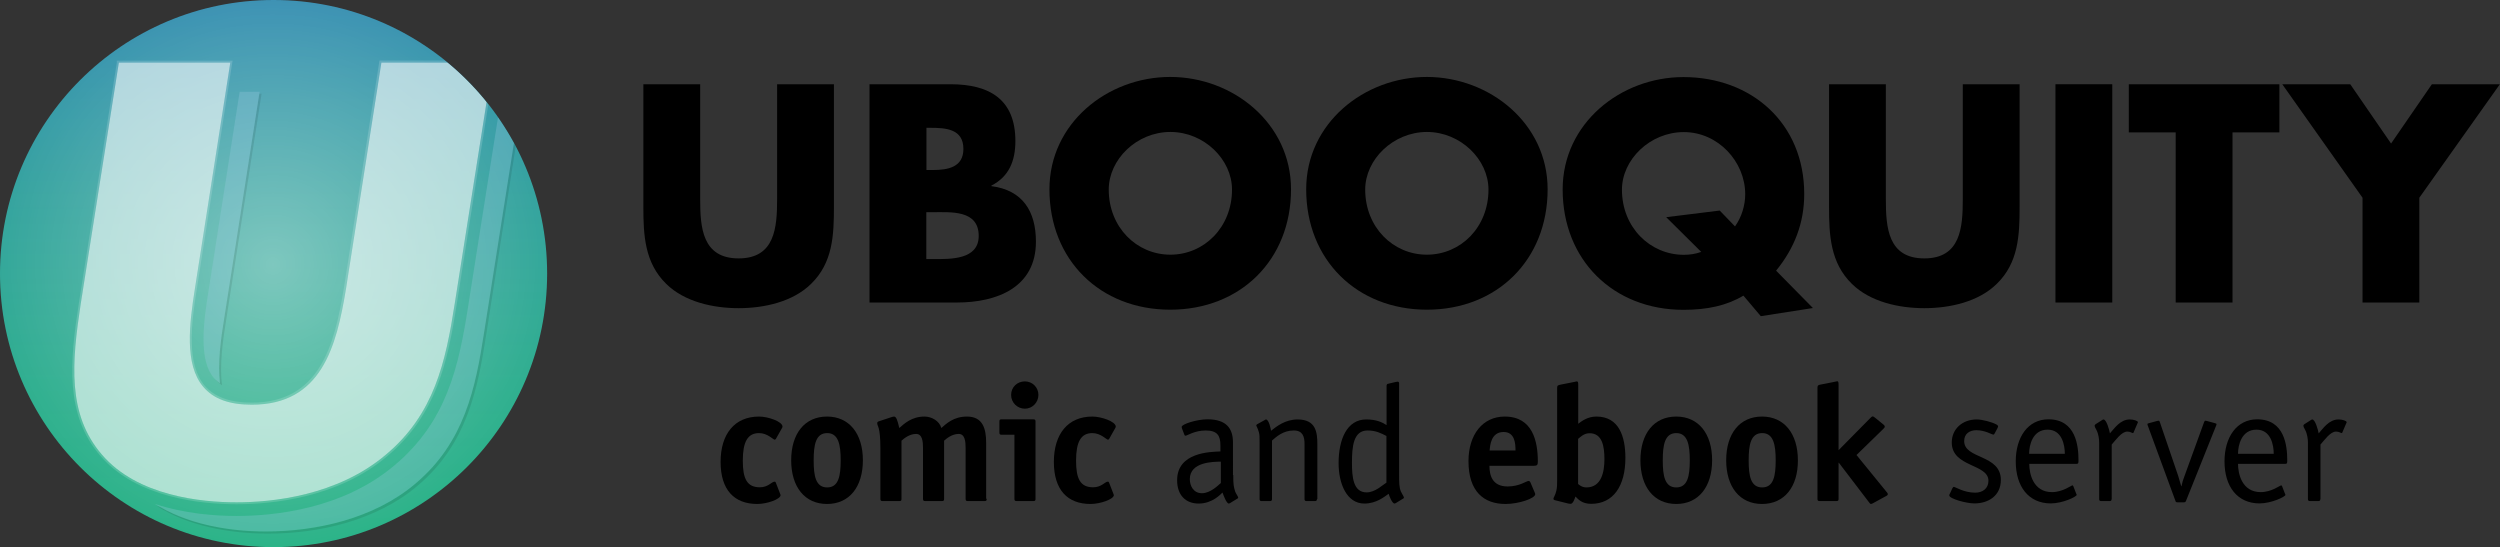 <?xml version="1.0" encoding="utf-8"?>
<!-- Generator: Adobe Illustrator 23.0.2, SVG Export Plug-In . SVG Version: 6.00 Build 0)  -->
<svg version="1.1" id="Lager_1" xmlns="http://www.w3.org/2000/svg" xmlns:xlink="http://www.w3.org/1999/xlink" x="0px" y="0px"
	 viewBox="0 0 181.31 39.69" enable-background="new 0 0 181.31 39.69" xml:space="preserve">
<rect x="0" y="0" width="181.31" height="39.69" fill="#333333" stroke="none"/>
<g>
	<g>
		<defs>
			<circle id="SVGID_1_" cx="19.84" cy="19.84" r="19.84"/>
		</defs>
		<clipPath id="SVGID_2_">
			<use xlink:href="#SVGID_1_"  overflow="visible"/>
		</clipPath>
		<g clip-path="url(#SVGID_2_)">
			<g>
				
					<linearGradient id="SVGID_3_" gradientUnits="userSpaceOnUse" x1="19.94" y1="851.307" x2="19.94" y2="808.694" gradientTransform="matrix(1 0 0 1 0 -810.874)">
					<stop  offset="0" style="stop-color:#29B386"/>
					<stop  offset="0.272" style="stop-color:#2BAE8C"/>
					<stop  offset="0.632" style="stop-color:#30A09D"/>
					<stop  offset="1" style="stop-color:#378BB5"/>
				</linearGradient>
				<rect x="-1.39" y="-2.18" fill="url(#SVGID_3_)" width="42.66" height="42.66"/>
				
					<radialGradient id="White_Radial_gradient_2_" cx="19.796" cy="830.056" r="21.321" gradientTransform="matrix(1 0 0 1 0 -810.874)" gradientUnits="userSpaceOnUse">
					<stop  offset="0" style="stop-color:#FFFFFF;stop-opacity:0.38"/>
					<stop  offset="1" style="stop-color:#FFFFFF;stop-opacity:0"/>
				</radialGradient>
				<rect id="White_Radial_gradient_1_" x="-1.49" y="-2.08" fill="url(#White_Radial_gradient_2_)" width="42.66" height="42.66"/>
			</g>
		</g>
	</g>
</g>
<g>
	<defs>
		<circle id="SVGID_4_" cx="19.84" cy="19.84" r="19.84"/>
	</defs>
	<clipPath id="SVGID_5_">
		<use xlink:href="#SVGID_4_"  overflow="visible"/>
	</clipPath>
	<g clip-path="url(#SVGID_5_)">
		<g>
			<defs>
				<rect id="SVGID_6_" x="-1.49" y="-2.18" width="42.66" height="42.66"/>
			</defs>
			<clipPath id="SVGID_7_">
				<use xlink:href="#SVGID_6_"  overflow="visible"/>
			</clipPath>
			<g clip-path="url(#SVGID_7_)">
				<defs>
					<rect id="SVGID_8_" x="-1.49" y="-2.18" width="42.66" height="42.66"/>
				</defs>
				<clipPath id="SVGID_9_">
					<use xlink:href="#SVGID_8_"  overflow="visible"/>
				</clipPath>
				<g clip-path="url(#SVGID_9_)">
					<defs>
						<rect id="SVGID_10_" x="-1.49" y="-2.18" width="42.66" height="42.66"/>
					</defs>
					<clipPath id="SVGID_11_">
						<use xlink:href="#SVGID_10_"  overflow="visible"/>
					</clipPath>
					<g opacity="0.6" clip-path="url(#SVGID_11_)">
						<g>
							<defs>
								<rect id="SVGID_12_" x="5.39" y="4.54" width="30.35" height="31.89"/>
							</defs>
							<clipPath id="SVGID_13_">
								<use xlink:href="#SVGID_12_"  overflow="visible"/>
							</clipPath>
							<path clip-path="url(#SVGID_13_)" fill="#FFFFFF" d="M7.39,32.97c2.57,3.01,7.22,3.46,9.76,3.46c2.53,0,7.29-0.45,10.84-3.46
								c3.5-2.93,4.33-6.7,4.99-10.96l2.76-17.47h-8.08L25.1,20.9c-0.7,4.28-1.8,8.45-6.84,8.45c-1.63,0-2.78-0.42-3.52-1.3
								c-1.37-1.61-1.02-4.53-0.6-7.15L16.7,4.54H8.62v0L5.86,22.01C5.21,26.27,4.86,30.04,7.39,32.97"/>
						</g>
					</g>
					<g opacity="0.6" clip-path="url(#SVGID_11_)">
						<g>
							<defs>
								<rect id="SVGID_14_" x="5.24" y="4.39" width="30.67" height="32.19"/>
							</defs>
							<clipPath id="SVGID_15_">
								<use xlink:href="#SVGID_14_"  overflow="visible"/>
							</clipPath>
							<g opacity="0.26" clip-path="url(#SVGID_15_)">
								<g>
									<defs>
										<rect id="SVGID_16_" x="5.24" y="4.39" width="30.67" height="32.19"/>
									</defs>
									<clipPath id="SVGID_17_">
										<use xlink:href="#SVGID_16_"  overflow="visible"/>
									</clipPath>
									<path clip-path="url(#SVGID_17_)" fill="#FFFFFF" d="M35.74,4.54l-2.76,17.47c-0.66,4.26-1.49,8.03-4.99,10.96
										c-3.55,3.01-8.31,3.46-10.84,3.46c-2.54,0-7.19-0.45-9.76-3.46c-2.52-2.92-2.18-6.69-1.52-10.96L8.62,4.54v0h8.07
										L14.14,20.9c-0.43,2.62-0.77,5.55,0.6,7.15c0.74,0.87,1.89,1.3,3.52,1.3c5.04,0,6.14-4.17,6.84-8.45l2.56-16.36H35.74
										 M35.91,4.39h-0.18h-8.08h-0.13l-0.02,0.13l-2.56,16.36c-0.69,4.21-1.77,8.32-6.69,8.32c-1.58,0-2.7-0.41-3.41-1.24
										c-1.32-1.56-0.98-4.45-0.56-7.03l2.56-16.36l0.03-0.17H16.7H8.62H8.47v0.15L5.72,21.98c-0.67,4.3-1.01,8.11,1.56,11.08
										c2.61,3.05,7.31,3.51,9.88,3.51c2.55,0,7.35-0.45,10.93-3.49c3.54-2.97,4.37-6.76,5.04-11.05l2.76-17.47L35.91,4.39z"/>
								</g>
							</g>
						</g>
					</g>
					<g opacity="0.1" clip-path="url(#SVGID_11_)">
						<g>
							<defs>
								<rect id="SVGID_18_" x="11.36" y="6.8" width="26.64" height="31.89"/>
							</defs>
							<clipPath id="SVGID_19_">
								<use xlink:href="#SVGID_18_"  overflow="visible"/>
							</clipPath>
							<path clip-path="url(#SVGID_19_)" d="M11.65,36.77c-0.1-0.03-0.19-0.05-0.28-0.08c2.23,1.45,5.24,2.01,8.06,2.01
								c3.63,0,7.83-0.91,10.84-3.46c3.58-3.01,4.37-6.96,4.99-10.96L38,6.8h-0.17L35.1,24.13c-0.62,4-1.4,7.95-4.99,10.96
								c-3.01,2.55-7.21,3.46-10.84,3.46C16.62,38.55,13.83,38.03,11.65,36.77 M16.41,23.16L18.97,6.8H18.8l-2.53,16.22
								c-0.27,1.64-0.49,3.33-0.31,4.78c-0.13-0.08-0.23-0.19-0.33-0.29c0.01,0.01,0.02,0.03,0.02,0.04
								c0.13,0.15,0.28,0.28,0.45,0.4C15.92,26.5,16.14,24.8,16.41,23.16"/>
						</g>
					</g>
					<g opacity="0.26" clip-path="url(#SVGID_11_)">
						<g>
							<defs>
								<rect id="SVGID_20_" x="11.22" y="6.66" width="26.64" height="31.89"/>
							</defs>
							<clipPath id="SVGID_21_">
								<use xlink:href="#SVGID_20_"  overflow="visible"/>
							</clipPath>
							<path clip-path="url(#SVGID_21_)" fill="#A1CEE6" d="M16.27,23.02l2.56-16.36h-1.45l-2.25,14.39
								c-0.39,2.4-0.72,5.07,0.37,6.35c0.13,0.15,0.28,0.28,0.45,0.4C15.78,26.35,16,24.66,16.27,23.02 M37.86,6.66h-1.45
								l-2.45,15.5c-0.69,4.46-1.57,8.41-5.33,11.57c-3.79,3.22-8.82,3.69-11.48,3.69c-1.52,0-3.76-0.16-5.93-0.88
								c2.23,1.44,5.24,2,8.06,2c3.63,0,7.83-0.91,10.84-3.46c3.58-3.01,4.37-6.96,4.99-10.96L37.86,6.66z"/>
						</g>
					</g>
				</g>
			</g>
		</g>
	</g>
	<g clip-path="url(#SVGID_5_)">
		<g>
			<rect x="-1.39" y="-2.18" fill="none" width="42.66" height="42.66"/>
		</g>
	</g>
</g>
<g>
	<path d="M60.48,6.11v8.9c0,2.04-0.08,4.05-1.66,5.58c-1.32,1.3-3.4,1.76-5.25,1.76s-3.93-0.46-5.25-1.76
		c-1.57-1.53-1.66-3.55-1.66-5.58v-8.9h4.12v8.33c0,2.06,0.15,4.3,2.79,4.3s2.79-2.25,2.79-4.3V6.11H60.48z"/>
	<path d="M63.06,21.94V6.11h5.88c2.81,0,4.7,1.09,4.7,4.12c0,1.43-0.46,2.58-1.74,3.23v0.04c2.27,0.29,3.23,1.83,3.23,4.03
		c0,3.32-2.83,4.41-5.73,4.41H63.06z M67.18,12.33h0.46c1.09,0,2.23-0.19,2.23-1.53c0-1.45-1.28-1.53-2.39-1.53h-0.29V12.33z
		 M67.18,18.79h0.52c1.22,0,3.28,0.06,3.28-1.68c0-1.91-2.04-1.72-3.38-1.72h-0.42V18.79z"/>
	<path d="M93.63,13.73c0,5.12-3.67,8.73-8.76,8.73s-8.76-3.61-8.76-8.73c0-4.79,4.2-8.15,8.76-8.15S93.63,8.95,93.63,13.73z
		 M80.41,13.75c0,2.73,2.02,4.72,4.47,4.72s4.47-1.99,4.47-4.72c0-2.18-2.02-4.18-4.47-4.18S80.41,11.57,80.41,13.75z"/>
	<path d="M112.24,13.73c0,5.12-3.67,8.73-8.75,8.73c-5.08,0-8.76-3.61-8.76-8.73c0-4.79,4.2-8.15,8.76-8.15
		C108.04,5.59,112.24,8.95,112.24,13.73z M99.01,13.75c0,2.73,2.02,4.72,4.47,4.72c2.46,0,4.47-1.99,4.47-4.72
		c0-2.18-2.02-4.18-4.47-4.18C101.03,9.58,99.01,11.57,99.01,13.75z"/>
	<path d="M127.7,22.93l-1.26-1.49c-1.22,0.73-2.64,1.03-4.35,1.03c-5.08,0-8.76-3.61-8.76-8.73c0-4.79,4.2-8.15,8.76-8.15
		c4.93,0,8.76,3.34,8.76,8.48c0,2.1-0.71,3.93-2.04,5.56l2.67,2.71L127.7,22.93z M125.83,16.42c0.48-0.67,0.74-1.53,0.74-2.33
		c0-2.37-1.97-4.51-4.45-4.51c-2.46,0-4.49,2-4.49,4.18c0,2.73,2.04,4.72,4.49,4.72c0.42,0,0.84-0.06,1.26-0.21l-2.54-2.52
		l3.88-0.48L125.83,16.42z"/>
	<path d="M146.47,6.11v8.9c0,2.04-0.08,4.05-1.66,5.58c-1.32,1.3-3.4,1.76-5.25,1.76s-3.93-0.46-5.25-1.76
		c-1.57-1.53-1.66-3.55-1.66-5.58v-8.9h4.12v8.33c0,2.06,0.15,4.3,2.79,4.3c2.64,0,2.79-2.25,2.79-4.3V6.11H146.47z"/>
	<path d="M153.19,21.94h-4.12V6.11h4.12V21.94z"/>
	<path d="M161.91,21.94h-4.12V9.6h-3.4V6.11h10.92V9.6h-3.4V21.94z"/>
	<path d="M165.52,6.11h4.93l2.96,4.3l2.96-4.3h4.93l-5.84,8.23v7.6h-4.12v-7.6L165.52,6.11z"/>
</g>
<g>
	<path d="M56.57,35.79c0.01,0.04,0.04,0.08,0.04,0.12c0,0.29-0.97,0.64-1.69,0.64c-1.67,0-2.66-1.02-2.66-3.05
		c0-2.03,1.02-3.29,2.79-3.29c0.65,0,1.7,0.36,1.7,0.73c0,0.04-0.02,0.07-0.04,0.11l-0.44,0.78c-0.02,0.02-0.05,0.06-0.08,0.06
		c-0.12,0-0.52-0.48-1.14-0.48c-0.82,0-1.18,0.62-1.18,2c0,1.32,0.31,1.93,1.24,1.93c0.61,0,0.85-0.41,1.07-0.41
		c0.04,0,0.06,0.02,0.08,0.06L56.57,35.79z"/>
	<path d="M59.98,36.55c-1.62,0-2.6-1.24-2.6-3.17c0-1.93,0.98-3.17,2.6-3.17c1.61,0,2.6,1.24,2.6,3.17
		C62.58,35.31,61.6,36.55,59.98,36.55z M60.97,33.38c0-1.12-0.16-1.97-0.98-1.97c-0.83,0-0.98,0.85-0.98,1.97
		c0,1.12,0.14,1.97,0.98,1.97C60.82,35.35,60.97,34.51,60.97,33.38z"/>
	<path d="M71.56,36.17c0,0.13-0.02,0.17-0.17,0.17H70.2c-0.14,0-0.17-0.04-0.17-0.17v-3.69c0-0.46-0.05-1.01-0.5-1.01
		c-0.5,0-0.9,0.35-1.06,0.49v4.21c0,0.13-0.02,0.17-0.17,0.17h-1.19c-0.14,0-0.17-0.04-0.17-0.17v-3.69c0-0.46-0.05-1.01-0.5-1.01
		c-0.5,0-0.9,0.35-1.06,0.49v4.21c0,0.13-0.02,0.17-0.17,0.17h-1.19c-0.14,0-0.17-0.04-0.17-0.17v-3.62c0-1.69-0.23-1.59-0.23-1.87
		c0-0.06,0.05-0.11,0.13-0.13l0.91-0.3c0.07-0.02,0.13-0.04,0.18-0.04c0.16,0,0.25,0.26,0.38,0.83c0.36-0.31,0.89-0.83,1.83-0.83
		c0.52,0,1.08,0.32,1.22,0.83c0.36-0.31,0.88-0.83,1.86-0.83c1.13,0,1.39,0.85,1.39,1.9V36.17z"/>
	<path d="M75.1,36.17c0,0.13-0.02,0.17-0.17,0.17h-1.19c-0.14,0-0.17-0.04-0.17-0.17v-4.64h-0.92c-0.14,0-0.17-0.04-0.17-0.17v-0.78
		c0-0.13,0.02-0.17,0.17-0.17h2.28c0.14,0,0.17,0.04,0.17,0.17V36.17z M74.33,29.64c-0.55,0-1-0.44-1-1s0.44-0.98,1-0.98
		c0.54,0,0.98,0.43,0.98,0.98S74.87,29.64,74.33,29.64z"/>
	<path d="M80.74,35.79c0.01,0.04,0.04,0.08,0.04,0.12c0,0.29-0.97,0.64-1.69,0.64c-1.67,0-2.66-1.02-2.66-3.05
		c0-2.03,1.02-3.29,2.79-3.29c0.65,0,1.7,0.36,1.7,0.73c0,0.04-0.02,0.07-0.04,0.11l-0.44,0.78c-0.02,0.02-0.05,0.06-0.08,0.06
		c-0.12,0-0.52-0.48-1.14-0.48c-0.82,0-1.18,0.62-1.18,2c0,1.32,0.31,1.93,1.24,1.93c0.61,0,0.85-0.41,1.07-0.41
		c0.04,0,0.06,0.02,0.08,0.06L80.74,35.79z"/>
	<path d="M89.44,34.45c0,0.75,0.04,0.86,0.14,1.2c0.05,0.14,0.22,0.37,0.22,0.44c0,0.05-0.06,0.07-0.11,0.1l-0.47,0.29
		c-0.05,0.02-0.07,0.04-0.1,0.04c-0.18,0-0.4-0.64-0.46-0.8c-0.14,0.13-0.73,0.8-1.73,0.8c-0.95,0-1.56-0.62-1.56-1.69
		c0-2.03,2.4-2.06,3.14-2.09V32.3c0-0.7-0.22-1.08-1.07-1.08c-0.8,0-1.35,0.38-1.46,0.38c-0.04,0-0.07-0.02-0.08-0.06l-0.16-0.42
		c-0.02-0.06-0.04-0.1-0.04-0.16c0-0.2,1.1-0.55,1.87-0.55c1.38,0,1.85,0.67,1.85,1.68V34.45z M88.53,33.48
		c-0.53,0.01-2.24,0.01-2.24,1.27c0,0.48,0.26,1.02,0.88,1.02c0.62,0,1.18-0.58,1.37-0.74V33.48z"/>
	<path d="M95.51,36.2c0,0.1-0.05,0.14-0.14,0.14h-0.62c-0.1,0-0.14-0.05-0.14-0.14v-4.01c0-0.52-0.13-0.97-0.78-0.97
		c-0.78,0-1.28,0.47-1.58,0.73v4.25c0,0.1-0.05,0.14-0.14,0.14h-0.62c-0.1,0-0.14-0.05-0.14-0.14v-4.14c0-0.4,0-0.53-0.05-0.71
		c-0.1-0.36-0.19-0.44-0.19-0.5c0-0.02,0.01-0.05,0.06-0.08l0.54-0.3c0.02-0.01,0.06-0.05,0.1-0.05c0.22,0,0.36,0.72,0.37,0.82
		c0.4-0.31,1.02-0.82,1.93-0.82c1.33,0,1.43,0.94,1.43,1.8V36.2z"/>
	<path d="M101.47,34.45c0,0.54,0,0.9,0.13,1.2c0.06,0.14,0.22,0.37,0.22,0.44c0,0.05-0.06,0.07-0.11,0.1l-0.47,0.29
		c-0.05,0.02-0.07,0.04-0.1,0.04c-0.17,0-0.38-0.52-0.43-0.71c-0.29,0.2-0.88,0.71-1.76,0.71c-1.28,0-1.87-1.44-1.87-2.93
		c0-1.73,0.61-3.17,2-3.17c0.74,0,1.15,0.2,1.48,0.41v-2.85c0-0.08,0.04-0.13,0.08-0.14l0.59-0.14c0.1-0.02,0.06-0.01,0.14-0.02
		c0.1,0,0.1,0.1,0.1,0.16V34.45z M100.55,31.62c-0.38-0.2-0.77-0.4-1.37-0.4c-1.03,0-1.13,1.17-1.13,2.34
		c0,1.01,0.08,2.15,1.06,2.15c0.62,0,1.15-0.53,1.44-0.71V31.62z"/>
	<path d="M111.3,35.71c0.02,0.04,0.04,0.08,0.04,0.13c0,0.31-1.2,0.71-2.15,0.71c-1.58,0-2.69-0.9-2.69-3.11
		c0-1.91,1.02-3.23,2.63-3.23c2.04,0,2.4,1.82,2.4,3.27c0,0.23-0.05,0.3-0.28,0.3h-3.23c0,0.67,0.19,1.5,1.32,1.5
		c0.86,0,1.36-0.4,1.52-0.4c0.06,0,0.11,0.05,0.13,0.1L111.3,35.71z M109.91,32.67c0-0.49-0.04-1.34-0.86-1.34
		c-0.94,0-0.98,1.01-1.02,1.34H109.91z"/>
	<path d="M114.45,30.74c0.24-0.18,0.67-0.53,1.33-0.53c1.63,0,2.1,1.44,2.1,3c0,2.04-0.88,3.33-2.48,3.33
		c-0.68,0-0.95-0.34-1.14-0.53c-0.05,0.13-0.17,0.53-0.35,0.53c-0.06,0-0.12-0.01-0.17-0.02l-0.96-0.24
		c-0.06-0.01-0.12-0.05-0.12-0.1c0-0.11,0.13-0.22,0.22-0.62c0.05-0.24,0.05-0.49,0.05-0.74v-6.7c0-0.18,0.08-0.18,0.23-0.22
		l1.01-0.2c0.04,0,0.14-0.04,0.17-0.04c0.1,0,0.12,0.05,0.12,0.25V30.74z M114.45,35.1c0.07,0.06,0.28,0.25,0.6,0.25
		c1.09,0,1.31-1.12,1.31-2.05c0-0.96-0.17-1.88-1.08-1.88c-0.41,0-0.67,0.28-0.83,0.41V35.1z"/>
	<path d="M121.57,36.55c-1.62,0-2.6-1.24-2.6-3.17c0-1.93,0.98-3.17,2.6-3.17c1.61,0,2.6,1.24,2.6,3.17
		C124.17,35.31,123.18,36.55,121.57,36.55z M122.55,33.38c0-1.12-0.16-1.97-0.98-1.97c-0.83,0-0.98,0.85-0.98,1.97
		c0,1.12,0.14,1.97,0.98,1.97C122.4,35.35,122.55,34.51,122.55,33.38z"/>
	<path d="M127.79,36.55c-1.62,0-2.6-1.24-2.6-3.17c0-1.93,0.98-3.17,2.6-3.17c1.61,0,2.6,1.24,2.6,3.17
		C130.4,35.31,129.41,36.55,127.79,36.55z M128.78,33.38c0-1.12-0.16-1.97-0.98-1.97c-0.83,0-0.98,0.85-0.98,1.97
		c0,1.12,0.14,1.97,0.98,1.97C128.63,35.35,128.78,34.51,128.78,33.38z"/>
	<path d="M136.8,35.65c0.06,0.06,0.11,0.13,0.11,0.18s-0.01,0.08-0.06,0.11l-1.02,0.56c-0.05,0.02-0.1,0.05-0.14,0.05
		c-0.05,0-0.11-0.07-0.14-0.12l-2.19-2.87h-0.02v2.61c0,0.13-0.02,0.17-0.17,0.17h-1.19c-0.14,0-0.17-0.04-0.17-0.17v-8.06
		c0-0.17,0.08-0.19,0.23-0.22l1.01-0.2c0.04-0.01,0.16-0.04,0.19-0.04c0.07,0,0.1,0.05,0.1,0.25v4.75l2.3-2.33
		c0.04-0.05,0.13-0.12,0.17-0.12c0.07,0,0.12,0.06,0.22,0.13l0.6,0.49c0.05,0.05,0.06,0.08,0.06,0.13s-0.05,0.1-0.11,0.16
		l-1.94,1.89L136.8,35.65z"/>
	<path d="M144.69,31.38c-0.05,0.1-0.07,0.14-0.14,0.14c-0.08,0-0.59-0.32-1.21-0.32c-0.48,0-0.89,0.24-0.89,0.79
		c0,1.32,2.66,0.95,2.66,2.82c0,1.13-0.89,1.7-1.92,1.7c-0.58,0-1.82-0.34-1.82-0.58c0-0.06,0.02-0.1,0.05-0.14l0.17-0.37
		c0.04-0.08,0.07-0.11,0.11-0.11c0.11,0,0.73,0.42,1.55,0.42c0.52,0,0.96-0.29,0.96-0.86c0-1.25-2.66-0.97-2.66-2.78
		c0-0.97,0.76-1.67,1.81-1.67c0.41,0,1.1,0.19,1.42,0.36c0.1,0.05,0.13,0.1,0.13,0.16c0,0.04-0.04,0.07-0.05,0.12L144.69,31.38z"/>
	<path d="M150.57,35.79c0.01,0.04,0.04,0.06,0.04,0.1c0,0.13-1.01,0.62-1.89,0.62c-1.6-0.01-2.53-1.22-2.53-3.05
		c0-1.76,0.89-3.05,2.37-3.05c2,0,2.18,1.94,2.18,2.97c0,0.17,0,0.26-0.13,0.26h-3.44c0,0.73,0.29,2.05,1.65,2.05
		c0.78,0,1.4-0.49,1.48-0.49c0.04,0,0.05,0.04,0.07,0.07L150.57,35.79z M149.75,32.91c0-0.62-0.2-1.75-1.25-1.75
		c-1.1,0-1.34,1.15-1.34,1.75H149.75z"/>
	<path d="M153.14,36.2c0,0.1-0.05,0.14-0.14,0.14h-0.62c-0.1,0-0.14-0.05-0.14-0.14v-4.11c0-0.22-0.04-0.61-0.2-0.91
		c-0.1-0.17-0.13-0.26-0.13-0.3c0.01-0.07,0.06-0.11,0.08-0.12l0.44-0.28c0.05-0.04,0.1-0.06,0.12-0.06c0.22,0,0.42,0.74,0.47,1.01
		c0.31-0.34,0.74-1.01,1.44-1.01c0.28,0,0.59,0.1,0.59,0.2c0,0.02-0.02,0.06-0.04,0.1l-0.26,0.61c-0.01,0.02-0.02,0.08-0.07,0.08
		c-0.06,0-0.17-0.11-0.4-0.11c-0.42,0-0.84,0.62-1.13,0.94V36.2z"/>
	<path d="M158.54,36.32c-0.04,0.08-0.05,0.11-0.16,0.11h-0.47c-0.11,0-0.12-0.05-0.14-0.11l-2.01-5.47c0-0.02-0.02-0.05-0.02-0.08
		c0-0.05,0.02-0.06,0.11-0.08l0.59-0.16c0.04,0,0.07-0.02,0.12-0.02c0.05,0,0.05,0.05,0.08,0.1l1.33,3.9
		c0.08,0.25,0.16,0.53,0.22,0.75h0.02c0.06-0.29,0.11-0.46,0.22-0.74l1.42-3.91c0.04-0.05,0.04-0.1,0.08-0.1
		c0.05,0,0.08,0.02,0.12,0.02l0.59,0.16c0.08,0.02,0.11,0.04,0.11,0.08c0,0.04-0.02,0.06-0.02,0.08L158.54,36.32z"/>
	<path d="M165.71,35.79c0.01,0.04,0.04,0.06,0.04,0.1c0,0.13-1.01,0.62-1.89,0.62c-1.6-0.01-2.53-1.22-2.53-3.05
		c0-1.76,0.89-3.05,2.37-3.05c2,0,2.18,1.94,2.18,2.97c0,0.17,0,0.26-0.13,0.26h-3.44c0,0.73,0.29,2.05,1.65,2.05
		c0.78,0,1.4-0.49,1.48-0.49c0.04,0,0.05,0.04,0.07,0.07L165.71,35.79z M164.9,32.91c0-0.62-0.2-1.75-1.25-1.75
		c-1.1,0-1.34,1.15-1.34,1.75H164.9z"/>
	<path d="M168.28,36.2c0,0.1-0.05,0.14-0.14,0.14h-0.62c-0.1,0-0.14-0.05-0.14-0.14v-4.11c0-0.22-0.04-0.61-0.2-0.91
		c-0.1-0.17-0.13-0.26-0.13-0.3c0.01-0.07,0.06-0.11,0.08-0.12l0.44-0.28c0.05-0.04,0.1-0.06,0.12-0.06c0.22,0,0.42,0.74,0.47,1.01
		c0.31-0.34,0.74-1.01,1.44-1.01c0.28,0,0.59,0.1,0.59,0.2c0,0.02-0.02,0.06-0.04,0.1l-0.26,0.61c-0.01,0.02-0.02,0.08-0.07,0.08
		c-0.06,0-0.17-0.11-0.4-0.11c-0.42,0-0.84,0.62-1.13,0.94V36.2z"/>
</g>
<g>
	<defs>
		<circle id="SVGID_22_" cx="19.84" cy="19.84" r="19.84"/>
	</defs>
	<clipPath id="SVGID_23_">
		<use xlink:href="#SVGID_22_"  overflow="visible"/>
	</clipPath>
</g>
</svg>
